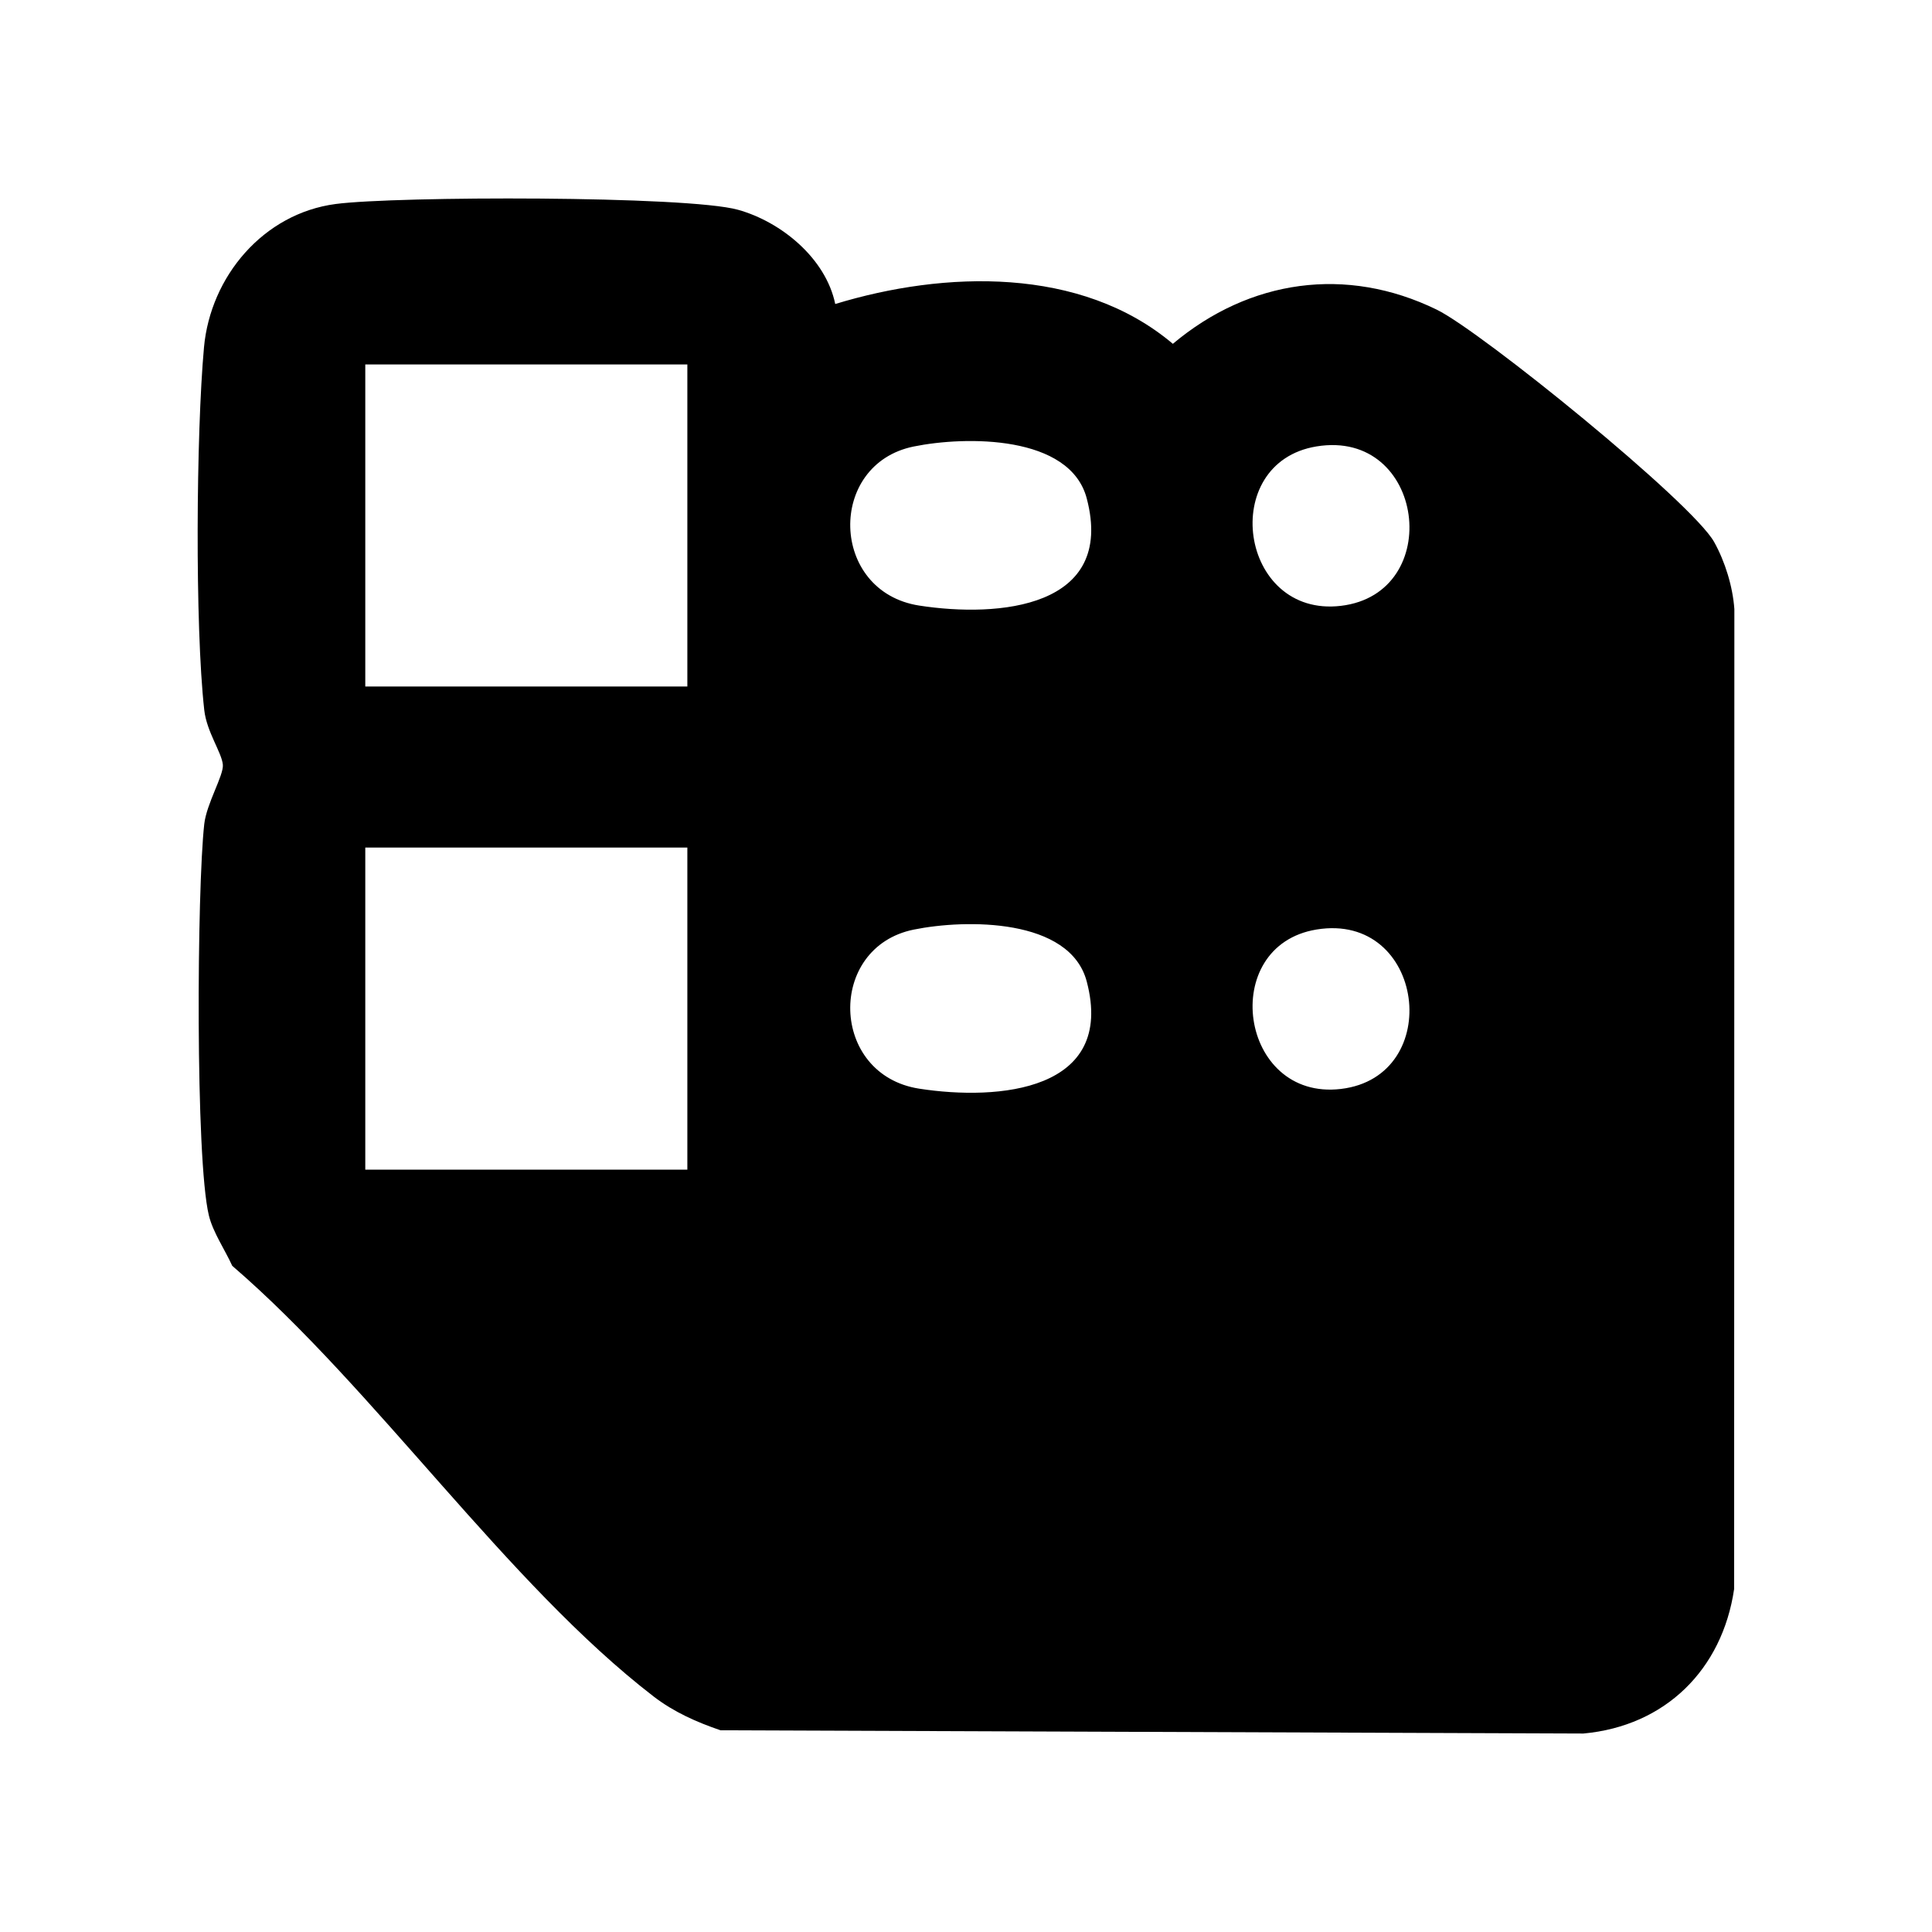 <?xml version="1.0" encoding="UTF-8"?><svg id="a" xmlns="http://www.w3.org/2000/svg" width="400" height="400" viewBox="0 0 400 400"><path d="M172.924,62.942c22.601-6.893,50.89-7.827,69.903,8.243,15.875-13.331,35.883-16.204,54.619-7.083,9.184,4.471,52.89,39.916,57.456,48.122,2.264,4.068,3.843,9.2,4.18,13.88l-.05,202.888c-2.45,16.663-14.226,28.363-31.207,29.917l-178.649-.672c-4.959-1.694-9.662-3.773-13.845-6.993-30.331-23.346-57.647-63.695-87.252-89.174-1.498-3.317-3.996-6.934-4.839-10.442-2.815-11.699-2.463-67.495-.952-81.016.473-4.231,4.037-10.083,3.853-12.265-.213-2.53-3.343-6.785-3.853-11.344-1.949-17.432-1.671-57.34-.056-75.078,1.337-14.685,12.296-27.724,27.267-29.69,12.51-1.643,72.773-1.742,83.304,1.199,8.978,2.507,18.176,10.071,20.124,19.508ZM142.309,75.457h-66.681v66.681h66.681v-66.681ZM189.165,92.446c-17.977,3.66-17.414,30.059,1.161,32.933,16.415,2.54,40.647.512,34.674-22.183-3.467-13.172-25.059-12.944-35.834-10.75ZM272.548,92.43c-20.429,3.367-15.967,35.493,5.071,33.004,21.618-2.557,17.437-36.715-5.071-33.004ZM142.309,175.479h-66.681v66.681h66.681v-66.681ZM189.165,192.467c-17.977,3.66-17.414,30.059,1.161,32.933,16.415,2.54,40.647.512,34.674-22.183-3.467-13.172-25.059-12.944-35.834-10.75ZM272.548,192.451c-20.429,3.367-15.967,35.493,5.071,33.004,21.618-2.557,17.437-36.715-5.071-33.004Z"/></svg>